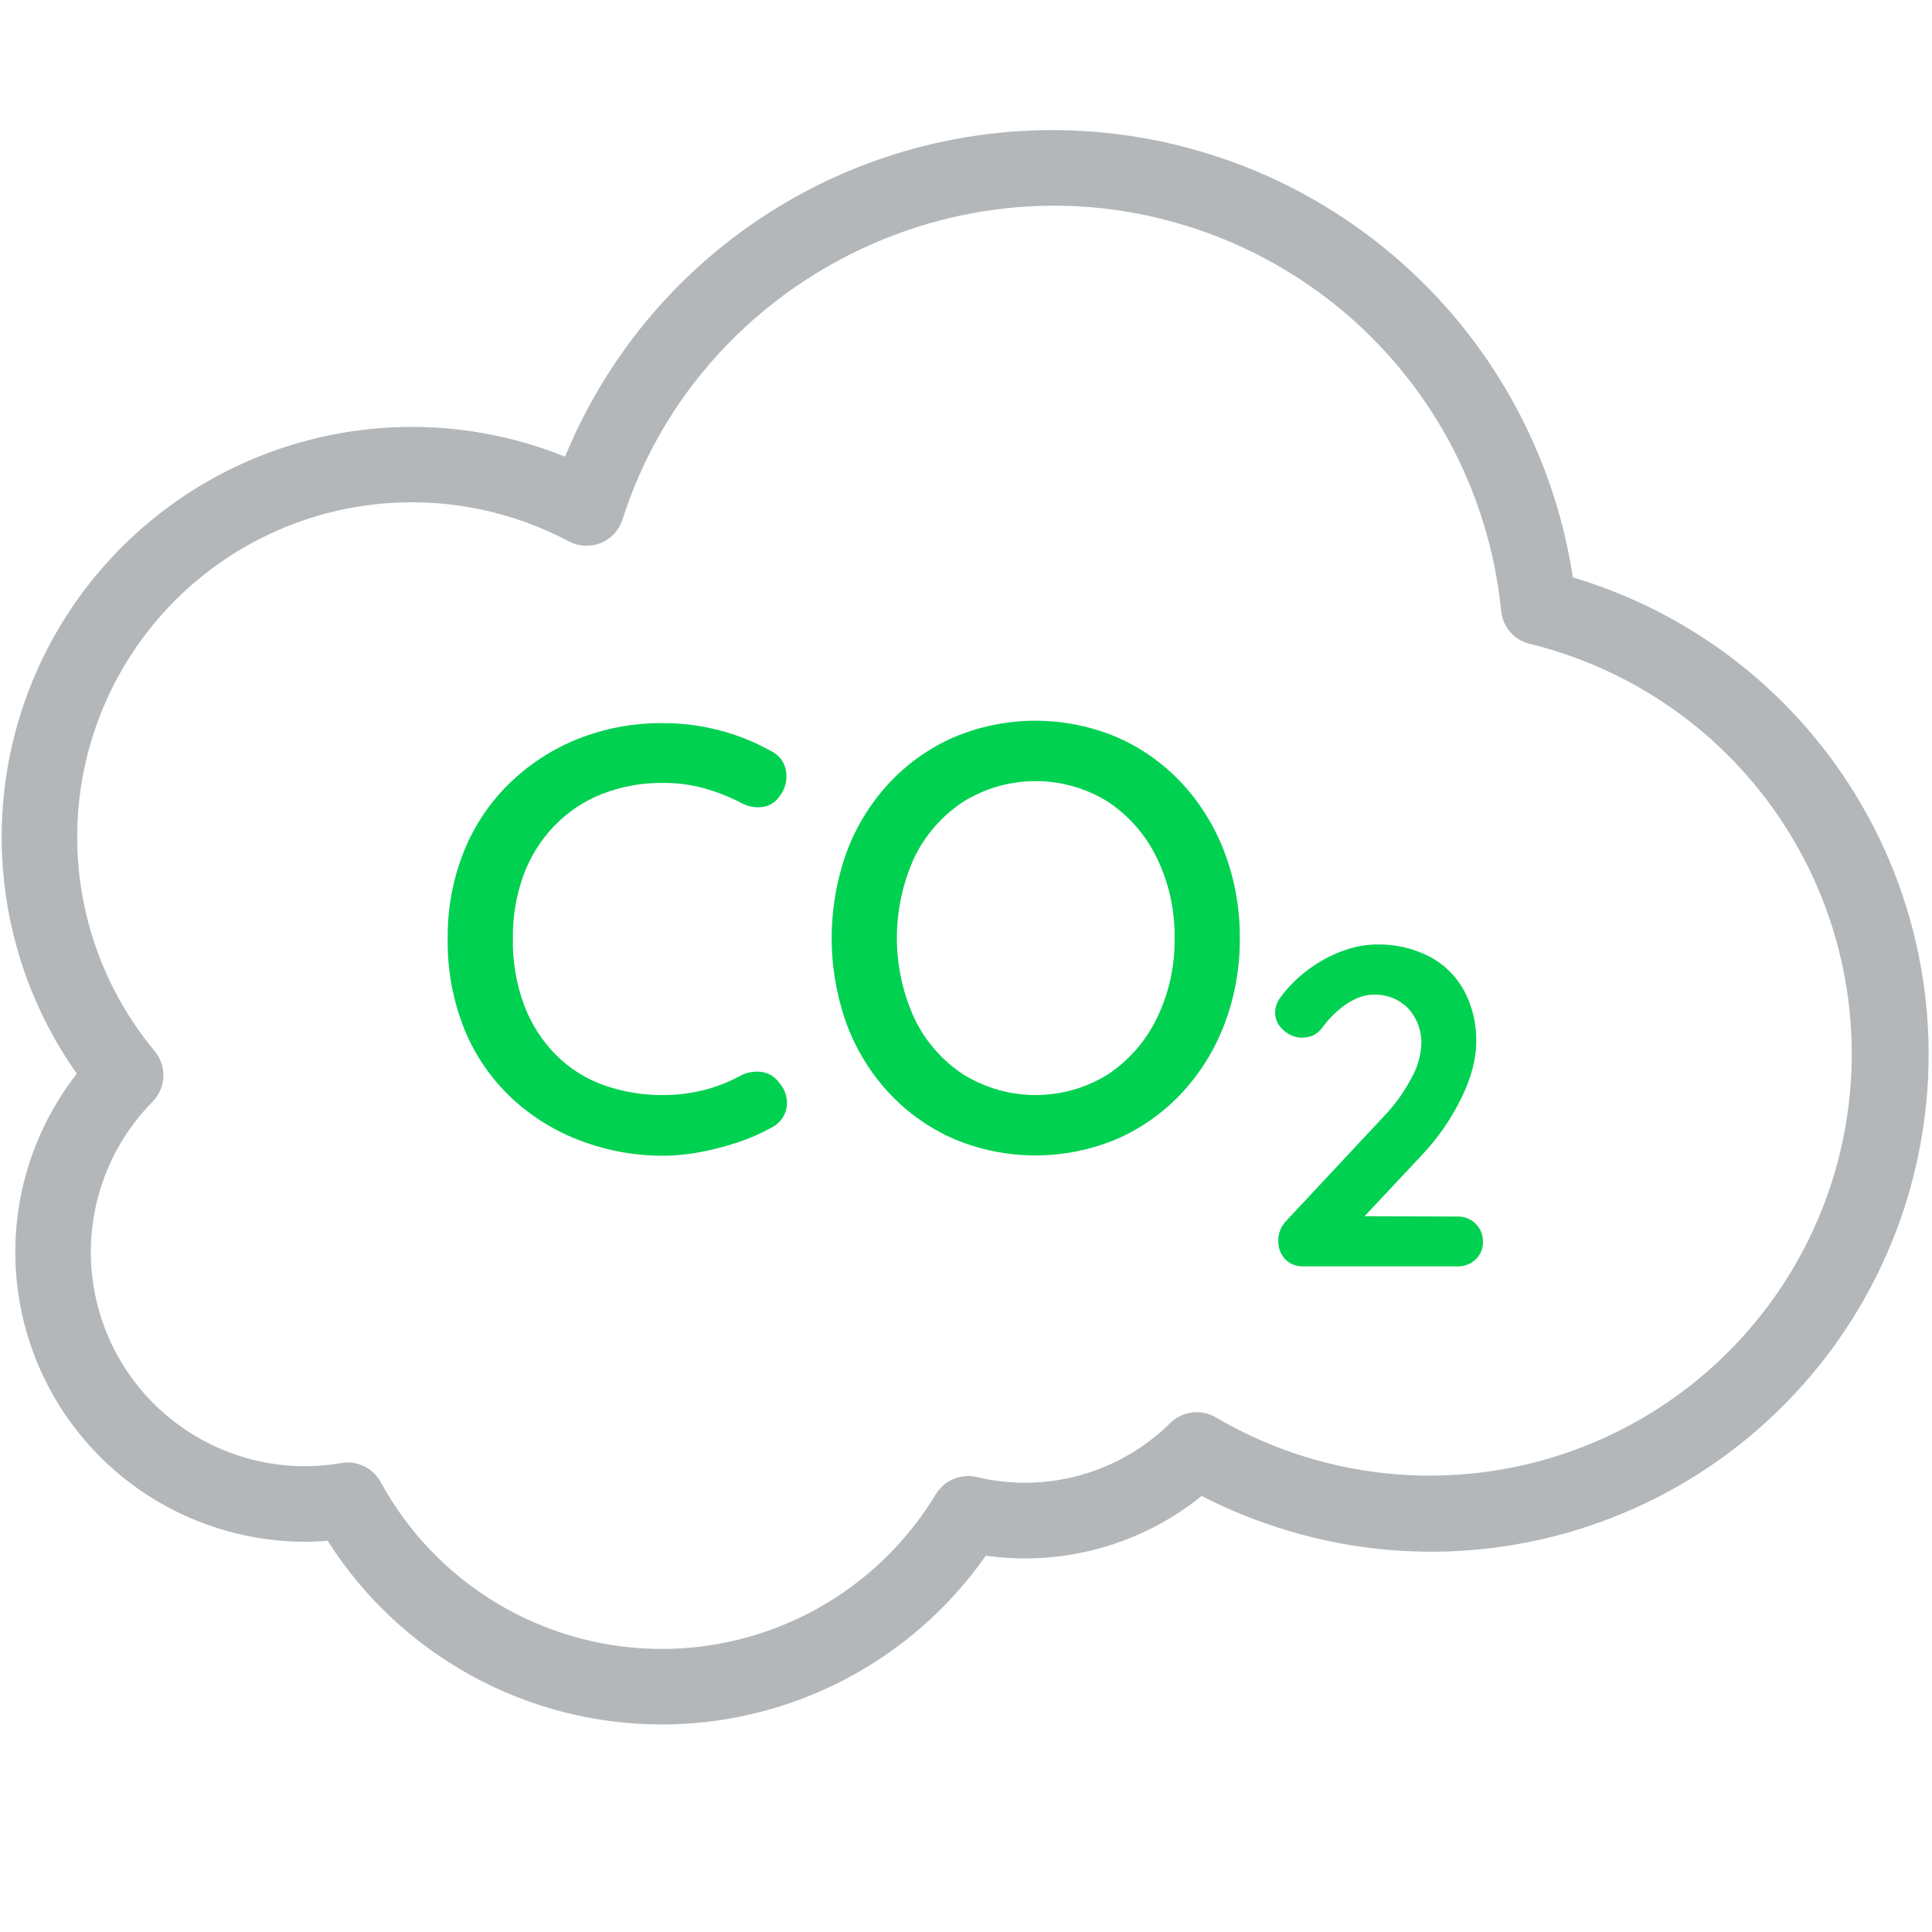 <svg width="512" height="512" viewBox="0 0 512 512" fill="none" xmlns="http://www.w3.org/2000/svg">
<path d="M175.359 457C157.7 456.998 140.327 452.536 124.852 444.027C109.378 435.519 96.302 423.24 86.839 408.33C77.506 409.082 68.114 408.099 59.139 405.43C47.125 401.899 36.158 395.48 27.196 386.735C18.233 377.989 11.548 367.183 7.723 355.259C3.898 343.335 3.049 330.656 5.252 318.329C7.455 306.002 12.642 294.402 20.359 284.54C7.34 266.111 0.38 244.086 0.444 221.522C0.507 198.958 7.592 176.974 20.715 158.618C33.837 140.262 52.348 126.446 73.677 119.085C95.007 111.724 118.099 111.185 139.749 117.54C143.136 118.54 146.469 119.7 149.749 121.02C161.344 92.792 181.871 69.142 208.186 53.692C234.502 38.241 265.157 31.84 295.456 35.471C325.756 39.101 354.031 52.562 375.952 73.792C397.873 95.023 412.231 122.852 416.829 153.02C433.424 157.952 448.886 166.103 462.331 177.009C475.776 187.916 486.94 201.364 495.188 216.585C503.436 231.807 508.605 248.503 510.4 265.722C512.195 282.941 510.58 300.345 505.649 316.94C500.718 333.536 492.567 348.997 481.66 362.442C470.754 375.887 457.306 387.052 442.085 395.299C426.863 403.547 410.166 408.716 392.947 410.511C375.728 412.306 358.324 410.691 341.729 405.76C333.693 403.398 325.899 400.28 318.449 396.45C310.507 402.865 301.332 407.579 291.492 410.3C281.652 413.022 271.359 413.692 261.249 412.27C251.583 426.082 238.729 437.359 223.778 445.145C208.826 452.932 192.217 456.998 175.359 457ZM92.119 387.56C93.914 387.562 95.675 388.046 97.219 388.963C98.762 389.88 100.03 391.195 100.889 392.77C108.036 405.874 118.514 416.861 131.264 424.621C144.015 432.381 158.587 436.64 173.509 436.967C188.432 437.295 203.177 433.68 216.256 426.487C229.334 419.294 240.284 408.778 247.999 396C249.093 394.185 250.735 392.764 252.689 391.943C254.643 391.121 256.807 390.942 258.869 391.43C267.928 393.603 277.39 393.428 286.362 390.922C295.334 388.416 303.518 383.662 310.139 377.11C311.708 375.57 313.74 374.589 315.922 374.32C318.104 374.05 320.313 374.507 322.209 375.62C336.865 384.239 353.293 389.403 370.245 390.719C387.196 392.036 404.224 389.47 420.035 383.218C435.846 376.966 450.024 367.192 461.491 354.638C472.957 342.084 481.411 327.082 486.209 310.77C494.556 282.325 491.267 251.729 477.065 225.707C462.862 199.686 438.909 180.368 410.469 172C408.799 171.51 407.089 171 405.399 170.64C403.392 170.151 401.585 169.052 400.228 167.494C398.871 165.936 398.029 163.996 397.819 161.94C395.479 138.278 386.11 115.858 370.919 97.566C355.728 79.273 335.409 65.946 312.579 59.3C250.729 41.12 184.519 76.3 164.969 137.67C164.526 139.066 163.782 140.347 162.789 141.423C161.796 142.5 160.579 143.345 159.223 143.899C157.868 144.453 156.407 144.703 154.945 144.631C153.482 144.558 152.053 144.166 150.759 143.48C132.607 133.838 111.67 130.799 91.526 134.884C71.382 138.969 53.282 149.923 40.32 165.875C27.358 181.827 20.339 201.786 20.463 222.34C20.587 242.893 27.846 262.766 40.999 278.56C42.589 280.474 43.408 282.911 43.297 285.396C43.186 287.882 42.153 290.236 40.399 292C33.517 298.984 28.562 307.632 26.018 317.101C23.474 326.57 23.427 336.537 25.883 346.029C28.339 355.522 33.213 364.216 40.03 371.263C46.847 378.31 55.374 383.471 64.779 386.24C73.086 388.709 81.853 389.215 90.389 387.72C90.96 387.617 91.539 387.564 92.119 387.56Z" fill="#B4B7BA"/>
<path d="M204.241 199C205.327 199.486 206.272 200.24 206.986 201.192C207.7 202.143 208.159 203.261 208.321 204.44C208.511 205.627 208.446 206.84 208.128 208C207.811 209.159 207.249 210.236 206.481 211.16C205.961 211.914 205.284 212.548 204.497 213.017C203.71 213.487 202.832 213.781 201.921 213.88C200.009 214.084 198.082 213.693 196.401 212.76C193.286 211.154 190.015 209.867 186.641 208.92C183.097 207.943 179.436 207.459 175.761 207.48C170.151 207.407 164.581 208.426 159.361 210.48C154.618 212.38 150.336 215.271 146.801 218.96C143.243 222.693 140.493 227.118 138.721 231.96C136.797 237.294 135.849 242.931 135.921 248.6C135.795 254.682 136.813 260.734 138.921 266.44C140.773 271.353 143.635 275.822 147.321 279.56C150.888 283.132 155.206 285.865 159.961 287.56C165.019 289.356 170.353 290.25 175.721 290.2C179.306 290.203 182.878 289.773 186.361 288.92C189.796 288.08 193.104 286.789 196.201 285.08C197.944 284.164 199.929 283.815 201.881 284.08C202.793 284.208 203.668 284.523 204.453 285.004C205.238 285.486 205.914 286.125 206.441 286.88C207.274 287.784 207.888 288.867 208.235 290.047C208.582 291.226 208.652 292.469 208.441 293.68C208.21 294.804 207.722 295.859 207.014 296.761C206.305 297.664 205.397 298.389 204.361 298.88C201.553 300.431 198.607 301.717 195.561 302.72C192.367 303.786 189.107 304.641 185.801 305.28C182.48 305.935 179.105 306.27 175.721 306.28C168.303 306.296 160.945 304.967 154.001 302.36C147.249 299.85 141.053 296.046 135.761 291.16C130.322 286.107 126.038 279.94 123.201 273.08C120.042 265.312 118.491 256.985 118.641 248.6C118.563 240.797 120.003 233.054 122.881 225.8C125.575 219.002 129.663 212.844 134.881 207.72C140.087 202.625 146.244 198.602 153.001 195.88C160.224 192.996 167.943 191.555 175.721 191.64C180.783 191.628 185.825 192.273 190.721 193.56C195.442 194.786 199.986 196.614 204.241 199Z" fill="#00D151"/>
<path d="M328.56 248.6C328.624 256.328 327.269 264.002 324.56 271.24C322.02 278.018 318.189 284.24 313.28 289.56C308.444 294.773 302.59 298.939 296.08 301.8C289.221 304.704 281.849 306.2 274.4 306.2C266.952 306.2 259.579 304.704 252.72 301.8C246.207 298.945 240.352 294.778 235.52 289.56C230.613 284.254 226.806 278.027 224.32 271.24C219.094 256.599 219.094 240.601 224.32 225.96C226.806 219.173 230.613 212.947 235.52 207.64C240.355 202.425 246.209 198.259 252.72 195.4C259.579 192.496 266.952 191 274.4 191C281.849 191 289.221 192.496 296.08 195.4C302.589 198.264 308.442 202.429 313.28 207.64C318.193 212.972 322.024 219.208 324.56 226C327.264 233.226 328.62 240.886 328.56 248.6ZM311.28 248.6C311.396 241.235 309.779 233.946 306.56 227.32C303.639 221.285 299.149 216.145 293.56 212.44C287.817 208.884 281.196 207 274.44 207C267.685 207 261.064 208.884 255.32 212.44C249.723 216.1 245.228 221.217 242.32 227.24C239.263 233.932 237.68 241.203 237.68 248.56C237.68 255.917 239.263 263.188 242.32 269.88C245.212 275.935 249.708 281.082 255.32 284.76C261.064 288.316 267.685 290.2 274.44 290.2C281.196 290.2 287.817 288.316 293.56 284.76C299.149 281.055 303.639 275.916 306.56 269.88C309.779 263.255 311.396 255.965 311.28 248.6Z" fill="#00D151"/>
<path d="M386.28 322.4C387.168 322.378 388.052 322.537 388.877 322.867C389.703 323.197 390.452 323.691 391.081 324.32C391.709 324.948 392.203 325.698 392.533 326.523C392.863 327.348 393.022 328.232 393 329.12C393.02 329.982 392.86 330.838 392.529 331.633C392.199 332.429 391.705 333.147 391.08 333.74C390.445 334.355 389.693 334.836 388.868 335.156C388.044 335.475 387.164 335.626 386.28 335.6H345.48C344.571 335.647 343.662 335.501 342.813 335.17C341.965 334.838 341.197 334.331 340.56 333.68C339.337 332.34 338.691 330.573 338.76 328.76C338.755 327.781 338.944 326.811 339.315 325.905C339.685 324.999 340.231 324.175 340.92 323.48L367.08 295.48C369.851 292.535 372.206 289.224 374.08 285.64C375.608 282.96 376.492 279.961 376.66 276.88C376.824 273.326 375.573 269.853 373.18 267.22C371.988 266.009 370.555 265.061 368.974 264.437C367.392 263.814 365.698 263.528 364 263.6C362.381 263.622 360.785 263.991 359.32 264.68C357.642 265.45 356.086 266.461 354.7 267.68C353.17 269.013 351.783 270.501 350.56 272.12C349.861 273.19 348.858 274.026 347.68 274.52C346.819 274.825 345.913 274.987 345 275C343.185 274.975 341.447 274.26 340.14 273C339.452 272.442 338.896 271.738 338.512 270.939C338.128 270.14 337.926 269.266 337.92 268.38C337.936 266.933 338.421 265.53 339.3 264.38C340.33 262.957 341.474 261.619 342.72 260.38C344.744 258.361 347 256.589 349.44 255.1C351.847 253.614 354.426 252.425 357.12 251.56C359.599 250.746 362.19 250.321 364.8 250.3C369.658 250.179 374.471 251.272 378.8 253.48C382.675 255.517 385.867 258.646 387.98 262.48C390.224 266.705 391.34 271.438 391.22 276.22C391.22 280.62 389.92 285.52 387.32 290.92C384.608 296.482 381.068 301.601 376.82 306.1L360.62 323.38L359.3 322.3L386.28 322.4Z" fill="#00D151"/>
</svg>
